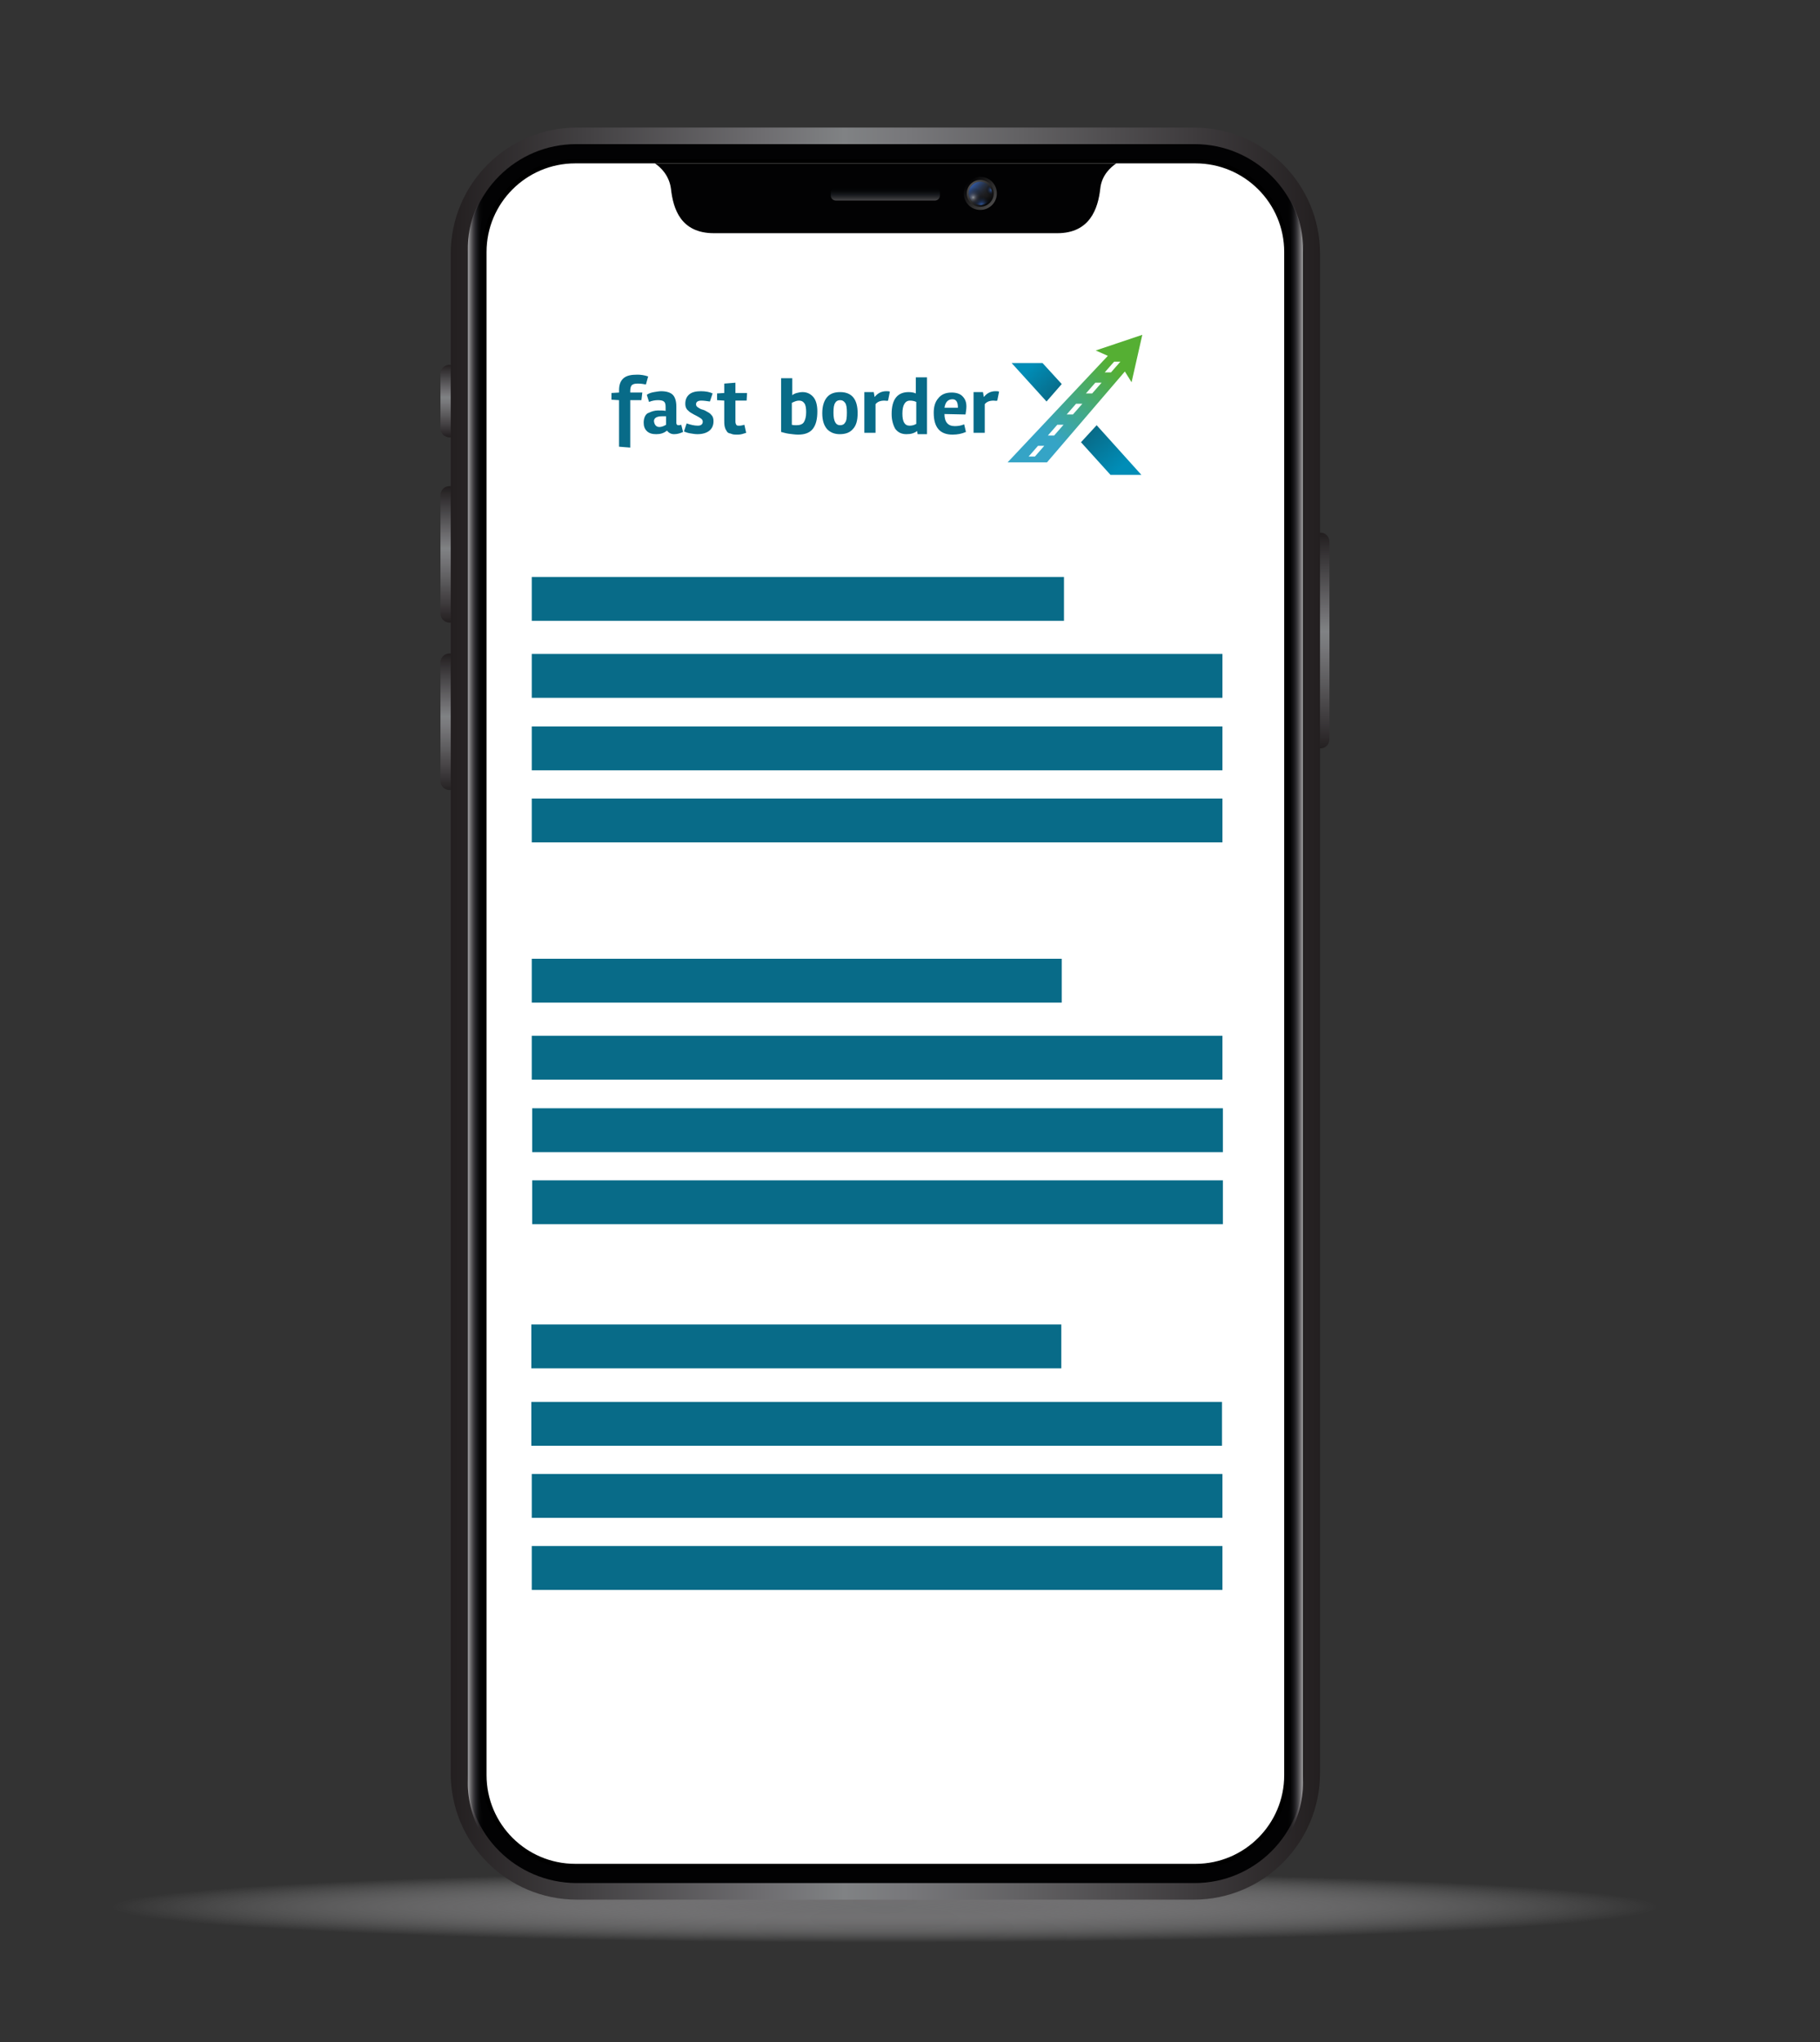 <?xml version="1.0" encoding="utf-8"?>
<!-- Generator: Adobe Illustrator 23.1.0, SVG Export Plug-In . SVG Version: 6.00 Build 0)  -->
<svg version="1.1" id="Ebene_1" xmlns="http://www.w3.org/2000/svg" xmlns:xlink="http://www.w3.org/1999/xlink" x="0px" y="0px"
	 viewBox="0 0 406.6 456.2" style="enable-background:new 0 0 406.6 456.2;" xml:space="preserve">
<rect x="0" y="0" width="406.6" height="456.2" fill="#333333" stroke="none"/>
<style type="text/css">
	.st0{fill:url(#SVGID_1_);}
	.st1{fill:url(#SVGID_2_);}
	.st2{fill:url(#SVGID_3_);}
	.st3{fill:url(#SVGID_4_);}
	.st4{fill:url(#SVGID_5_);}
	.st5{fill:url(#SVGID_6_);}
	.st6{fill:#020203;}
	.st7{fill:#FFFFFF;stroke:#000000;stroke-miterlimit:10;}
	.st8{fill:url(#SVGID_7_);}
	.st9{fill:url(#SVGID_8_);}
	.st10{fill:url(#SVGID_9_);}
	.st11{fill:url(#SVGID_10_);}
	.st12{fill:url(#SVGID_11_);}
	.st13{fill:url(#SVGID_12_);}
	.st14{fill:url(#SVGID_13_);}
	.st15{fill:url(#SVGID_14_);}
	.st16{opacity:0.5;fill:url(#SVGID_15_);}
	.st17{fill:url(#SVGID_16_);}
	.st18{fill:url(#SVGID_17_);}
	.st19{fill:url(#SVGID_18_);}
	.st20{fill:#086B88;}
</style>
<radialGradient id="SVGID_1_" cx="82.819" cy="17.676" r="78.002" gradientTransform="matrix(2.215 0 0 0.102 14.194 424.215)" gradientUnits="userSpaceOnUse">
	<stop  offset="0" style="stop-color:#6E6F70"/>
	<stop  offset="0.177" style="stop-color:#7D7C7E;stop-opacity:0.823"/>
	<stop  offset="0.521" style="stop-color:#A5A4A6;stop-opacity:0.479"/>
	<stop  offset="0.995" style="stop-color:#F0F0F1;stop-opacity:5.315602e-03"/>
	<stop  offset="1" style="stop-color:#F1F1F2;stop-opacity:0"/>
</radialGradient>
<ellipse class="st0" cx="197.7" cy="426" rx="172.8" ry="8"/>
<linearGradient id="SVGID_2_" gradientUnits="userSpaceOnUse" x1="294.902" y1="119.262" x2="294.902" y2="167.425">
	<stop  offset="0" style="stop-color:#231F20"/>
	<stop  offset="0.158" style="stop-color:#434143"/>
	<stop  offset="0.359" style="stop-color:#6E6D70"/>
	<stop  offset="0.453" style="stop-color:#808284"/>
	<stop  offset="0.528" style="stop-color:#77777A"/>
	<stop  offset="0.668" style="stop-color:#605F61"/>
	<stop  offset="0.856" style="stop-color:#3E3B3D"/>
	<stop  offset="1" style="stop-color:#231F20"/>
</linearGradient>
<path class="st1" d="M292.9,167.2h2.1c1.1,0,2-0.9,2-2V121c0-1.1-0.9-2-2-2h-2.1V167.2z"/>
<linearGradient id="SVGID_3_" gradientUnits="userSpaceOnUse" x1="100.441" y1="81.434" x2="100.441" y2="97.633">
	<stop  offset="0" style="stop-color:#231F20"/>
	<stop  offset="0.158" style="stop-color:#434143"/>
	<stop  offset="0.359" style="stop-color:#6E6D70"/>
	<stop  offset="0.453" style="stop-color:#808284"/>
	<stop  offset="0.528" style="stop-color:#77777A"/>
	<stop  offset="0.668" style="stop-color:#605F61"/>
	<stop  offset="0.856" style="stop-color:#3E3B3D"/>
	<stop  offset="1" style="stop-color:#231F20"/>
</linearGradient>
<path class="st2" d="M102.5,97.7h-2.1c-1.1,0-2-0.9-2-2V83.5c0-1.1,0.9-2,2-2h2.1V97.7z"/>
<linearGradient id="SVGID_4_" gradientUnits="userSpaceOnUse" x1="100.441" y1="108.897" x2="100.441" y2="139.062">
	<stop  offset="0" style="stop-color:#231F20"/>
	<stop  offset="0.158" style="stop-color:#434143"/>
	<stop  offset="0.359" style="stop-color:#6E6D70"/>
	<stop  offset="0.453" style="stop-color:#808284"/>
	<stop  offset="0.528" style="stop-color:#77777A"/>
	<stop  offset="0.668" style="stop-color:#605F61"/>
	<stop  offset="0.856" style="stop-color:#3E3B3D"/>
	<stop  offset="1" style="stop-color:#231F20"/>
</linearGradient>
<path class="st3" d="M102.5,139.1h-2.1c-1.1,0-2-0.9-2-2v-26.5c0-1.1,0.9-2,2-2h2.1V139.1z"/>
<linearGradient id="SVGID_5_" gradientUnits="userSpaceOnUse" x1="100.441" y1="146.137" x2="100.441" y2="176.952">
	<stop  offset="0" style="stop-color:#231F20"/>
	<stop  offset="0.158" style="stop-color:#434143"/>
	<stop  offset="0.359" style="stop-color:#6E6D70"/>
	<stop  offset="0.453" style="stop-color:#808284"/>
	<stop  offset="0.528" style="stop-color:#77777A"/>
	<stop  offset="0.668" style="stop-color:#605F61"/>
	<stop  offset="0.856" style="stop-color:#3E3B3D"/>
	<stop  offset="1" style="stop-color:#231F20"/>
</linearGradient>
<path class="st4" d="M102.5,176.5h-2.1c-1.1,0-2-0.9-2-2v-26.5c0-1.1,0.9-2,2-2h2.1V176.5z"/>
<linearGradient id="SVGID_6_" gradientUnits="userSpaceOnUse" x1="100.71" y1="226.427" x2="294.902" y2="226.427">
	<stop  offset="0" style="stop-color:#231F20"/>
	<stop  offset="0.158" style="stop-color:#434143"/>
	<stop  offset="0.359" style="stop-color:#6E6D70"/>
	<stop  offset="0.453" style="stop-color:#808284"/>
	<stop  offset="0.528" style="stop-color:#77777A"/>
	<stop  offset="0.668" style="stop-color:#605F61"/>
	<stop  offset="0.856" style="stop-color:#3E3B3D"/>
	<stop  offset="1" style="stop-color:#231F20"/>
</linearGradient>
<path class="st5" d="M266.7,424.4H128.9c-15.6,0-28.2-12.6-28.2-28.2V56.7c0-15.6,12.6-28.2,28.2-28.2h137.8
	c15.6,0,28.2,12.6,28.2,28.2v339.4C294.9,411.7,282.3,424.4,266.7,424.4z"/>
<path class="st6" d="M104.4,396.4V56.5c0-13.4,10.9-24.3,24.3-24.3h138.2c13.4,0,24.3,10.9,24.3,24.3v339.9
	c0,13.4-10.9,24.3-24.3,24.3H128.7C115.3,420.6,104.4,409.8,104.4,396.4z"/>
<path class="st7" d="M108.2,396.6V56.3c0-11.2,9.1-20.3,20.3-20.3h138.6c11.2,0,20.3,9.1,20.3,20.3v340.3c0,11.2-9.1,20.3-20.3,20.3
	H128.5C117.3,416.9,108.2,407.8,108.2,396.6z"/>
<linearGradient id="SVGID_7_" gradientUnits="userSpaceOnUse" x1="287.685" y1="226.938" x2="291.95" y2="226.938">
	<stop  offset="0" style="stop-color:#020203;stop-opacity:0"/>
	<stop  offset="0.181" style="stop-color:#25252B;stop-opacity:0.181"/>
	<stop  offset="0.48" style="stop-color:#706D73;stop-opacity:0.48"/>
	<stop  offset="0.726" style="stop-color:#B7B5B8;stop-opacity:0.726"/>
	<stop  offset="0.905" style="stop-color:#EAE9EB;stop-opacity:0.905"/>
	<stop  offset="1" style="stop-color:#FFFFFF"/>
</linearGradient>
<path class="st8" d="M288.4,400.1V53.8c0-7.3-3.4-13.8-8.7-18c6.8,4,11.4,11.4,11.4,19.8v342.6c0,8.5-4.6,15.9-11.4,19.8
	C285,413.8,288.4,407.4,288.4,400.1z"/>
<linearGradient id="SVGID_8_" gradientUnits="userSpaceOnUse" x1="7748.532" y1="226.938" x2="7752.797" y2="226.938" gradientTransform="matrix(-1 0 0 1 7856.459 0)">
	<stop  offset="0" style="stop-color:#020203;stop-opacity:0"/>
	<stop  offset="0.181" style="stop-color:#25252B;stop-opacity:0.181"/>
	<stop  offset="0.48" style="stop-color:#706D73;stop-opacity:0.48"/>
	<stop  offset="0.726" style="stop-color:#B7B5B8;stop-opacity:0.726"/>
	<stop  offset="0.905" style="stop-color:#EAE9EB;stop-opacity:0.905"/>
	<stop  offset="1" style="stop-color:#FFFFFF"/>
</linearGradient>
<path class="st9" d="M107.2,400.1V53.8c0-7.3,3.4-13.8,8.7-18c-6.8,4-11.4,11.4-11.4,19.8v342.6c0,8.5,4.6,15.9,11.4,19.8
	C110.6,413.8,107.2,407.4,107.2,400.1z"/>
<path class="st6" d="M146.3,36.5c1.2,0.8,3.2,2.6,3.6,5.7c0.5,4.5,2.2,9.9,9.6,9.9h31.9c7.3,0,12.9,0,12.9,0h31.9
	c7.3,0,9.1-5.5,9.6-9.9c0.3-3.1,2.4-4.9,3.6-5.7H146.3z"/>
<linearGradient id="SVGID_9_" gradientUnits="userSpaceOnUse" x1="197.806" y1="44.893" x2="197.806" y2="41.82">
	<stop  offset="0" style="stop-color:#4E4D4D"/>
	<stop  offset="8.943182e-02" style="stop-color:#404042"/>
	<stop  offset="0.277" style="stop-color:#28292C"/>
	<stop  offset="0.464" style="stop-color:#16181C"/>
	<stop  offset="0.648" style="stop-color:#090B0D"/>
	<stop  offset="0.829" style="stop-color:#030405"/>
	<stop  offset="1" style="stop-color:#020203"/>
</linearGradient>
<path class="st10" d="M208.9,44.8h-22.2c-0.6,0-1.1-0.5-1.1-1.1V43c0-0.6,0.5-1.1,1.1-1.1h22.2c0.6,0,1.1,0.5,1.1,1.1v0.6
	C210,44.3,209.5,44.8,208.9,44.8z"/>
<g>
	<path class="st6" d="M221.6,43.2c0,1.4-1.2,2.6-2.6,2.6c-1.4,0-2.6-1.2-2.6-2.6c0-1.4,1.2-2.6,2.6-2.6
		C220.4,40.6,221.6,41.8,221.6,43.2z"/>
	<linearGradient id="SVGID_10_" gradientUnits="userSpaceOnUse" x1="221.939" y1="46.158" x2="216.393" y2="40.612">
		<stop  offset="0" style="stop-color:#4E4D4D"/>
		<stop  offset="1" style="stop-color:#020203"/>
	</linearGradient>
	<path class="st11" d="M222.7,43.2c0,2.1-1.7,3.7-3.7,3.7c-2.1,0-3.7-1.7-3.7-3.7c0-2.1,1.7-3.7,3.7-3.7
		C221.1,39.5,222.7,41.2,222.7,43.2z"/>
	<linearGradient id="SVGID_11_" gradientUnits="userSpaceOnUse" x1="221.407" y1="45.626" x2="216.87" y2="41.089">
		<stop  offset="0" style="stop-color:#020203"/>
		<stop  offset="1" style="stop-color:#4E4D4D"/>
	</linearGradient>
	<circle class="st12" cx="219" cy="43.2" r="3"/>
	<linearGradient id="SVGID_12_" gradientUnits="userSpaceOnUse" x1="217.108" y1="41.327" x2="221.257" y2="45.477">
		<stop  offset="0" style="stop-color:#325BA7"/>
		<stop  offset="0.694" style="stop-color:#020203;stop-opacity:0"/>
	</linearGradient>
	<path class="st13" d="M221.6,43.2c0,1.4-1.2,2.6-2.6,2.6c-1.4,0-2.6-1.2-2.6-2.6c0-1.4,1.2-2.6,2.6-2.6
		C220.4,40.6,221.6,41.8,221.6,43.2z"/>
	<radialGradient id="SVGID_13_" cx="219.231" cy="45.825" r="2.594" gradientUnits="userSpaceOnUse">
		<stop  offset="0" style="stop-color:#325BA7"/>
		<stop  offset="0.86" style="stop-color:#020203;stop-opacity:0"/>
	</radialGradient>
	<path class="st14" d="M221.6,43.2c0,1.4-1.2,2.6-2.6,2.6c-1.4,0-2.6-1.2-2.6-2.6c0-1.4,1.2-2.6,2.6-2.6
		C220.4,40.6,221.6,41.8,221.6,43.2z"/>
	<radialGradient id="SVGID_14_" cx="221.473" cy="42.418" r="1.703" gradientUnits="userSpaceOnUse">
		<stop  offset="0" style="stop-color:#325BA7"/>
		<stop  offset="0.704" style="stop-color:#020203;stop-opacity:0"/>
	</radialGradient>
	<path class="st15" d="M221.6,43.2c0,1.4-1.2,2.6-2.6,2.6c-1.4,0-2.6-1.2-2.6-2.6c0-1.4,1.2-2.6,2.6-2.6
		C220.4,40.6,221.6,41.8,221.6,43.2z"/>
	<radialGradient id="SVGID_15_" cx="217.419" cy="44.109" r="2.583" gradientUnits="userSpaceOnUse">
		<stop  offset="0" style="stop-color:#FFFFFF"/>
		<stop  offset="0.136" style="stop-color:#ADABAF;stop-opacity:0.847"/>
		<stop  offset="0.283" style="stop-color:#6C696F;stop-opacity:0.681"/>
		<stop  offset="0.426" style="stop-color:#3F3E43;stop-opacity:0.519"/>
		<stop  offset="0.561" style="stop-color:#222227;stop-opacity:0.367"/>
		<stop  offset="0.687" style="stop-color:#0E0F13;stop-opacity:0.226"/>
		<stop  offset="0.799" style="stop-color:#040406;stop-opacity:9.897780e-02"/>
		<stop  offset="0.887" style="stop-color:#020203;stop-opacity:0"/>
	</radialGradient>
	<path class="st16" d="M221.6,43.2c0,1.4-1.2,2.6-2.6,2.6c-1.4,0-2.6-1.2-2.6-2.6c0-1.4,1.2-2.6,2.6-2.6
		C220.4,40.6,221.6,41.8,221.6,43.2z"/>
</g>
<g>
	<g>
		
			<linearGradient id="SVGID_16_" gradientUnits="userSpaceOnUse" x1="250.169" y1="358.972" x2="242.649" y2="367.397" gradientTransform="matrix(1 0 0 -1 0 463.573)">
			<stop  offset="0" style="stop-color:#008DB7"/>
			<stop  offset="0.914" style="stop-color:#086B88"/>
		</linearGradient>
		<polygon class="st17" points="241.5,98.8 248.1,106.1 255,106.1 245,95 		"/>
		
			<linearGradient id="SVGID_17_" gradientUnits="userSpaceOnUse" x1="230.084" y1="381.545" x2="237.893" y2="373.489" gradientTransform="matrix(1 0 0 -1 0 463.573)">
			<stop  offset="0" style="stop-color:#008DB7"/>
			<stop  offset="0.758" style="stop-color:#086B88"/>
		</linearGradient>
		<polygon class="st18" points="237.2,85.8 232.9,81.1 226,81.1 233.8,89.7 		"/>
		
			<linearGradient id="SVGID_18_" gradientUnits="userSpaceOnUse" x1="234.562" y1="365.935" x2="254.653" y2="388.234" gradientTransform="matrix(1 0 0 -1 0 463.573)">
			<stop  offset="0" style="stop-color:#35A4C6"/>
			<stop  offset="0.709" style="stop-color:#55AF33"/>
		</linearGradient>
		<path class="st19" d="M244.8,78.3l2.7,1.2l-22.4,23.8h8.8L251.3,83l1.5,2.4l2.4-10.6L244.8,78.3z M231.2,102h-1.4l2.1-2.4h1.4
			L231.2,102z M235.5,97.3h-1.4l2.1-2.4h1.4L235.5,97.3z M239.7,92.6h-1.4l2.1-2.4h1.4L239.7,92.6z M244,87.9h-1.4l2.1-2.4h1.4
			L244,87.9z M248.2,83.2h-1.4l2.1-2.4h1.4L248.2,83.2z"/>
	</g>
	<g>
		<path class="st20" d="M144.3,85.9c-0.5-0.1-1.1-0.2-1.8-0.2s-1.1,0.1-1.4,0.4c-0.2,0.3-0.3,0.7-0.3,1.3v0.3h2.7l-0.2,1.7h-2.5
			v10.6l-2.5-0.2V89.4l-1.7-0.1v-1.5l1.7-0.1v-0.5c0-1.2,0.3-2.1,1-2.7c0.7-0.6,1.7-0.8,3.1-0.8c0.7,0,1.5,0.1,2.4,0.4L144.3,85.9z"
			/>
		<path class="st20" d="M152.6,96.5c-0.6,0.3-1.3,0.5-2,0.5s-1.2-0.3-1.6-0.8c-0.7,0.6-1.5,0.8-2.4,0.8c-0.9,0-1.6-0.2-2.1-0.7
			s-0.7-1.1-0.7-1.9c0-0.5,0.1-1,0.3-1.4c0.2-0.4,0.5-0.7,0.9-0.8c0.6-0.3,1.3-0.5,2-0.5s1.3,0,1.7,0.1v-0.9c0-0.6-0.1-1-0.4-1.2
			c-0.2-0.2-0.7-0.3-1.3-0.3c-0.6,0-1.3,0.1-2,0.4l-0.5-1.6c0.4-0.3,1-0.5,1.6-0.6c0.6-0.1,1.2-0.2,1.6-0.2c1.2,0,2.1,0.3,2.6,0.8
			s0.8,1.4,0.8,2.6v3.7c0,0.3,0.2,0.5,0.4,0.5c0.2,0,0.4,0,0.7-0.1L152.6,96.5z M147.3,95.4c0.5,0,1-0.2,1.5-0.5V93
			c-0.3,0-0.6,0-0.9,0c-1.2,0-1.8,0.4-1.8,1.1C146.2,94.9,146.6,95.4,147.3,95.4z"/>
		<path class="st20" d="M156.7,89.5c-0.8,0-1.2,0.3-1.2,0.8c0,0.3,0.1,0.5,0.4,0.7s0.6,0.4,1,0.5s0.8,0.3,1.1,0.5
			c0.4,0.2,0.7,0.4,1,0.8c0.3,0.3,0.4,0.8,0.4,1.3c0,0.9-0.3,1.6-0.9,2.1c-0.6,0.5-1.5,0.8-2.7,0.8c-0.5,0-1.1-0.1-1.7-0.2
			s-1-0.3-1.3-0.4l0.6-1.8c0.9,0.3,1.7,0.5,2.5,0.5c0.7,0,1.1-0.3,1.1-0.9c0-0.2-0.1-0.5-0.4-0.7c-0.3-0.2-0.6-0.4-1-0.6
			c-0.4-0.2-0.8-0.4-1.1-0.6c-0.4-0.2-0.7-0.5-1-0.8c-0.3-0.4-0.4-0.8-0.4-1.3c0-0.9,0.3-1.6,0.9-2.1c0.6-0.5,1.5-0.7,2.6-0.7
			c1.1,0,2,0.2,2.6,0.5l-0.6,1.8C157.9,89.6,157.2,89.5,156.7,89.5z"/>
		<path class="st20" d="M161.8,93.9v-4.4l-1.6-0.1v-1.5l1.6-0.1v-2.1l2.5-0.2v2.3h2.6l-0.1,1.7h-2.5v4.7c0,0.3,0.1,0.6,0.2,0.7
			c0.1,0.2,0.3,0.2,0.7,0.2s0.7-0.1,1.1-0.2l0.4,1.8c-0.6,0.2-1.2,0.4-1.8,0.4c-0.6,0-1,0-1.3-0.1s-0.5-0.2-0.7-0.2
			c-0.2-0.1-0.4-0.2-0.5-0.4s-0.2-0.3-0.3-0.5s-0.1-0.3-0.2-0.6C161.8,94.8,161.8,94.4,161.8,93.9z"/>
		<path class="st20" d="M177,84.4v3.9c0.2-0.2,0.6-0.4,1-0.5s0.8-0.2,1.3-0.2c1,0,1.8,0.4,2.4,1.1s0.9,1.8,0.9,3.2
			c0,1.7-0.3,3-1,3.9s-1.8,1.3-3.3,1.3c-0.6,0-1.3-0.1-2.1-0.2c-0.7-0.1-1.3-0.3-1.7-0.4v-12H177z M177.9,95c0.8,0,1.4-0.2,1.7-0.7
			c0.3-0.5,0.5-1.2,0.5-2.2c0-0.9-0.1-1.6-0.4-2s-0.6-0.6-1.2-0.6c-0.5,0-1,0.2-1.6,0.5v4.9C177.3,95,177.6,95,177.9,95z"/>
		<path class="st20" d="M190.5,95.9c-0.7,0.8-1.7,1.1-2.9,1.1c-1.2,0-2.1-0.4-2.8-1.1c-0.7-0.8-1.1-1.9-1.1-3.6
			c0-1.6,0.4-2.8,1.1-3.6c0.7-0.8,1.7-1.1,2.9-1.1c2.6,0,3.9,1.6,3.9,4.7C191.6,93.9,191.3,95.1,190.5,95.9z M189.2,92.2
			c0-1.1-0.1-1.8-0.4-2.2c-0.3-0.4-0.6-0.6-1.1-0.6c-0.5,0-0.9,0.2-1.1,0.6c-0.3,0.4-0.4,1.1-0.4,2.2c0,1.9,0.5,2.8,1.5,2.8
			c0.5,0,0.9-0.2,1.1-0.6C189.1,94.1,189.2,93.3,189.2,92.2z"/>
		<path class="st20" d="M197.6,89.5c-1,0-1.6,0.3-2,0.8v6.4h-2.5v-9.1h2.1l0.2,1.1c0.7-0.9,1.6-1.3,2.6-1.3c0.3,0,0.6,0,0.8,0.1
			l-0.4,2C198.2,89.6,197.9,89.5,197.6,89.5z"/>
		<path class="st20" d="M199.2,92.5c0-3.3,1.3-4.9,3.8-4.9c0.6,0,1.2,0.1,1.6,0.3v-3.6h2.5v12.7h-2.1l-0.1-0.7
			c-0.7,0.5-1.4,0.7-2.4,0.7c-1.1,0-1.9-0.4-2.5-1.2C199.5,94.9,199.2,93.8,199.2,92.5z M203.3,89.5c-1.1,0-1.7,1-1.7,2.9
			c0,1.8,0.5,2.7,1.6,2.7c0.5,0,1-0.1,1.5-0.4v-4.9C204.3,89.6,203.8,89.5,203.3,89.5z"/>
		<path class="st20" d="M211,92.5c0,1.8,0.8,2.7,2.3,2.7c0.7,0,1.4-0.1,2.1-0.4l0.4,1.7c-0.9,0.4-1.9,0.6-3,0.6
			c-2.8,0-4.2-1.6-4.2-4.9c0-1.3,0.3-2.4,1-3.2c0.7-0.9,1.7-1.3,3-1.3c1.1,0,1.9,0.3,2.4,0.8c0.6,0.6,0.9,1.3,0.9,2.3
			c0,0.6-0.1,1.2-0.2,1.8L211,92.5L211,92.5z M214,91.2V91c0-1.2-0.4-1.8-1.2-1.8c-1,0-1.6,0.6-1.8,1.9H214z"/>
		<path class="st20" d="M222,89.5c-1,0-1.6,0.3-2,0.8v6.4h-2.5v-9.1h2.1l0.2,1.1c0.7-0.9,1.6-1.3,2.6-1.3c0.3,0,0.6,0,0.8,0.1
			l-0.4,2C222.5,89.6,222.2,89.5,222,89.5z"/>
	</g>
</g>
<rect x="118.8" y="128.9" class="st20" width="118.9" height="9.8"/>
<rect x="118.8" y="146.1" class="st20" width="154.3" height="9.8"/>
<rect x="118.8" y="162.3" class="st20" width="154.3" height="9.8"/>
<rect x="118.8" y="178.4" class="st20" width="154.3" height="9.8"/>
<rect x="118.8" y="214.2" class="st20" width="118.4" height="9.8"/>
<rect x="118.8" y="231.4" class="st20" width="154.3" height="9.8"/>
<rect x="118.9" y="247.6" class="st20" width="154.3" height="9.8"/>
<rect x="118.9" y="263.7" class="st20" width="154.3" height="9.8"/>
<rect x="118.7" y="295.9" class="st20" width="118.4" height="9.8"/>
<rect x="118.7" y="313.2" class="st20" width="154.3" height="9.8"/>
<rect x="118.8" y="329.3" class="st20" width="154.3" height="9.8"/>
<rect x="118.8" y="345.4" class="st20" width="154.3" height="9.8"/>
</svg>
